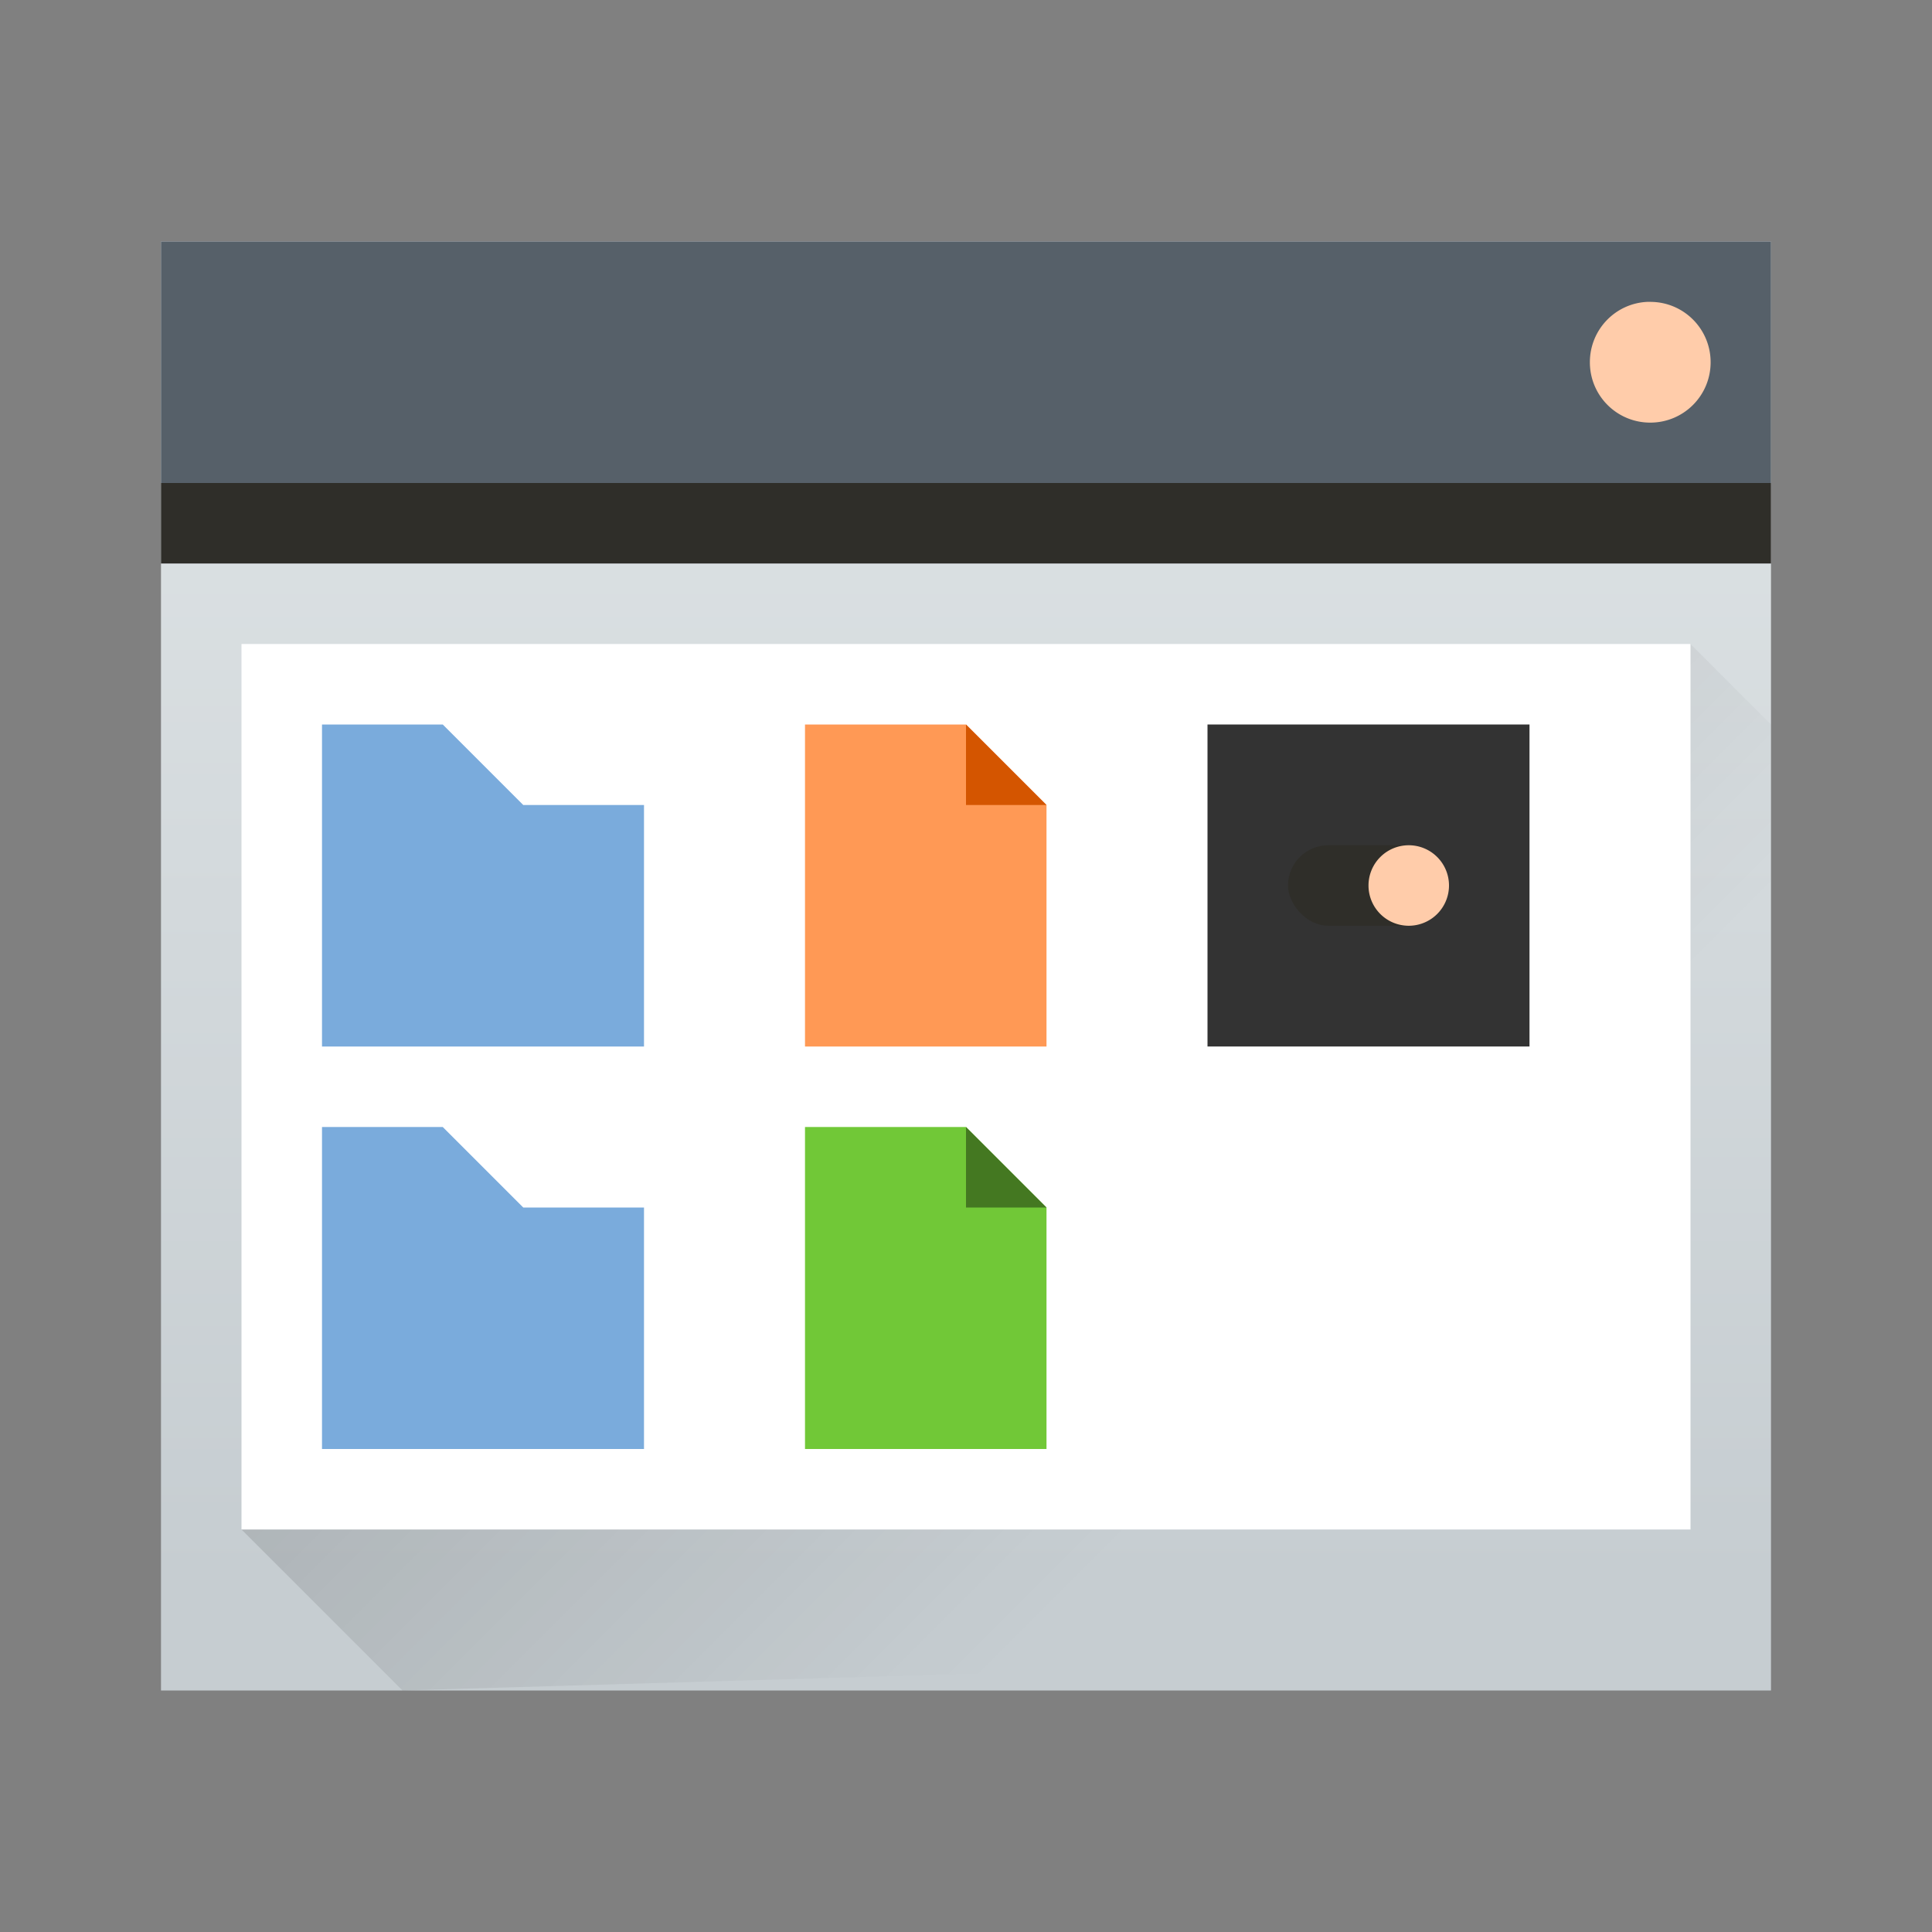 <svg xmlns="http://www.w3.org/2000/svg" xmlns:xlink="http://www.w3.org/1999/xlink" height="24" width="24" viewBox="0 0 24 24">
  <rect x="0" y="0" width="24" height="24" fill="#808080" stroke="none"/>
  <linearGradient id="a" gradientTransform="matrix(.417 0 0 .408 -159.238 -203.251)" gradientUnits="userSpaceOnUse" x2="0" y1="543.798" y2="502.655">
    <stop offset="0" stop-color="#c6cdd1"/>
    <stop offset="1" stop-color="#e0e5e7"/>
  </linearGradient>
  <linearGradient id="b" gradientUnits="userSpaceOnUse" x1="5.375" x2="14.75" y1="7" y2="16.375">
    <stop offset="0"/>
    <stop offset="1" stop-opacity="0"/>
  </linearGradient>
  <g transform="translate(1,1)">
    <path d="m1 2h20v18h-20z" fill="url(#a)" stroke-width=".634"/>
    <path d="m2 18 18-11 1 1v11.5l-17 .5z" fill="url(#b)" fill-rule="evenodd" opacity=".2" stroke-width=".625"/>
    <path d="m1 2h20v3h-20z" fill="#566069" stroke-width=".685"/>
    <path d="m1 5h20v1h-20z" fill="#2f2e29" stroke-width=".791"/>
    <path d="m2 7h18v11h-18z" fill="#fff" stroke-width=".574"/>
    <path d="m3 8v4h4v-3h-1.5l-1-1zm0 5v4h4v-3h-1.5l-1-1z" fill="#7aabdc"/>
    <path d="m9 8h2l1 1v3h-3z" fill="#f95" stroke-width="2"/>
    <path d="m11 8v1h1z" fill="#d45500"/>
    <path d="m9 13h2l1 1v3h-3z" fill="#71c837" stroke-width="2"/>
    <path d="m11 13v1h1z" fill="#447821"/>
    <path d="m14 8h4v4h-4z" fill="#333"/>
    <rect fill="#2f2e29" height="1" ry=".5" width="2" x="15" y="9.5"/>
    <path d="m19.461 2.75c-.397.02-.711.347-.711.75 0 .415.335.75.75.75s.75-.335.75-.75-.335-.75-.75-.75c-.013 0-.026-.001-.039 0zm-2.961 6.75a.5.5 0 0 0 -.5.5.5.5 0 0 0 .5.5.5.5 0 0 0 .5-.5.5.5 0 0 0 -.5-.5z" fill="#ffccaa" stroke-width=".75"/>
  </g>
</svg>
